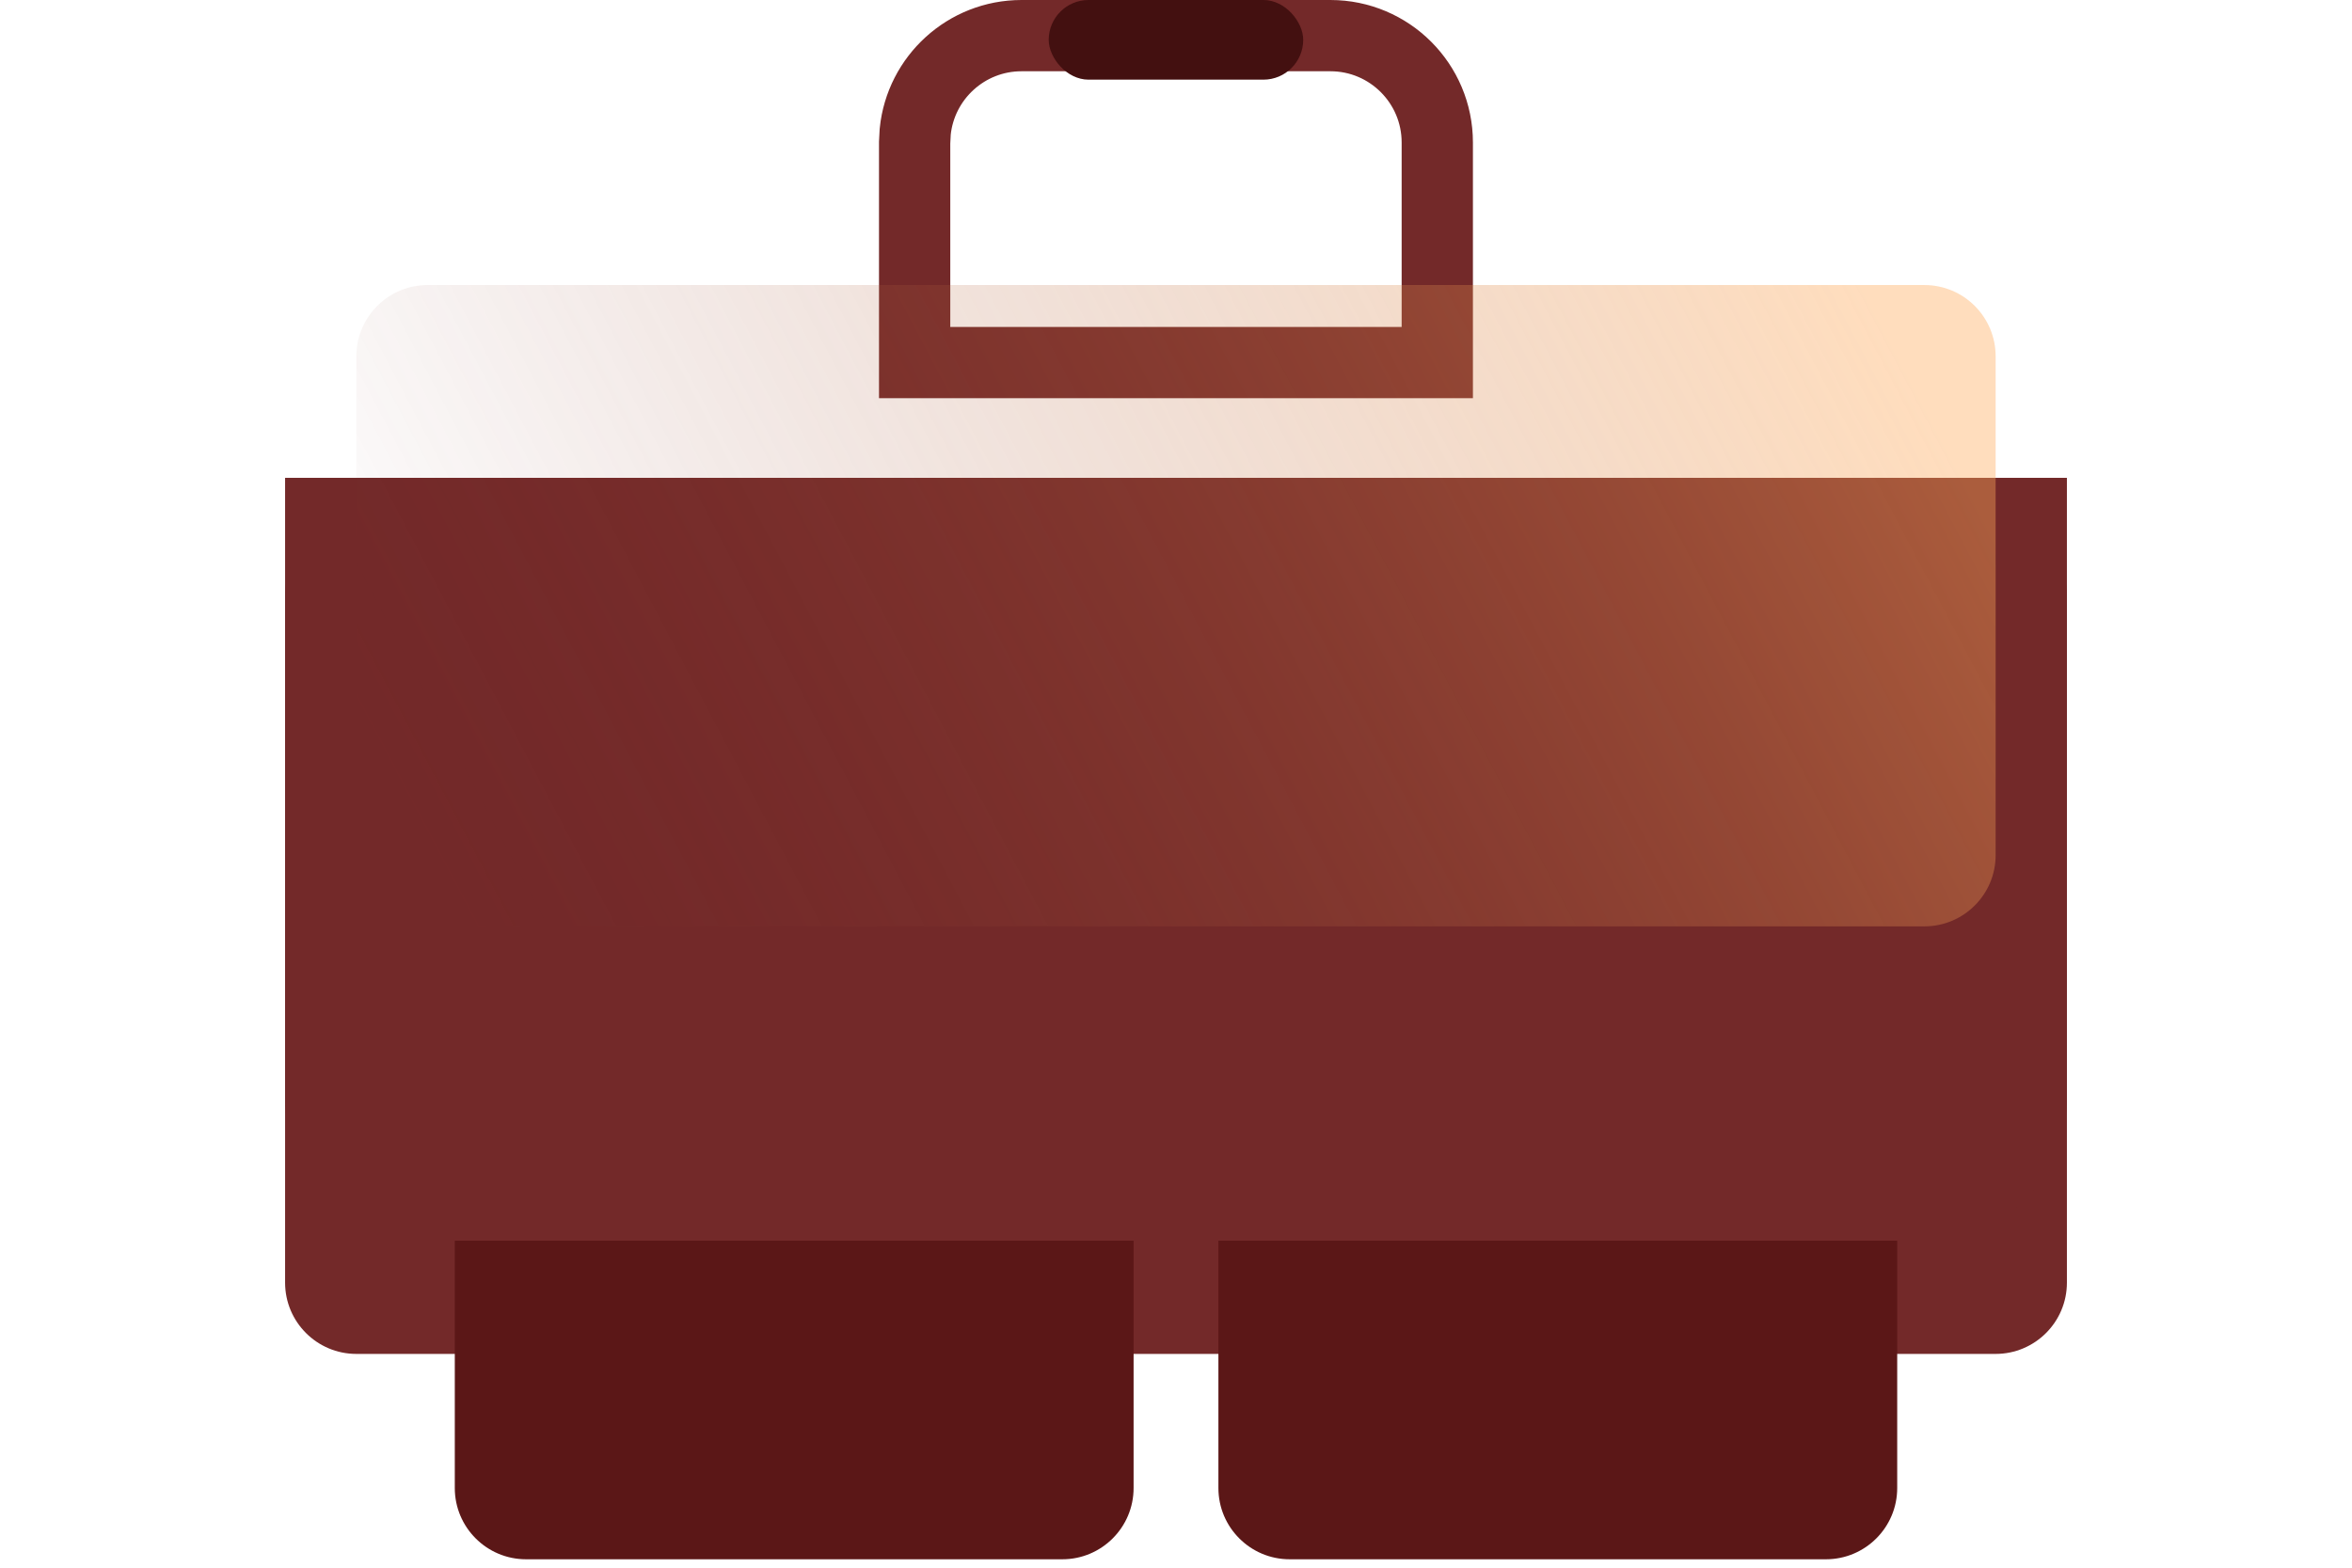 <svg width="33" height="22" viewBox="0 0 33 22" fill="none" xmlns="http://www.w3.org/2000/svg">
<path d="M4 6.706H29V18C29 18.552 28.552 19 28 19H5C4.448 19 4 18.552 4 18V6.706Z" fill="#732929"/>
<path d="M14.333 0.5H18.666C19.495 0.5 20.166 1.172 20.166 2V5.088H12.833V2L12.841 1.847C12.918 1.09 13.557 0.5 14.333 0.5Z" stroke="#732929"/>
<g filter="url(#filter0_i_1837_29590)">
<path d="M6.381 8.94H15.905V16.882C15.905 17.434 15.457 17.882 14.905 17.882H7.381C6.829 17.882 6.381 17.434 6.381 16.882V8.94Z" fill="#5B1717"/>
</g>
<g filter="url(#filter1_i_1837_29590)">
<path d="M17.095 8.94H26.619V16.882C26.619 17.434 26.171 17.882 25.619 17.882H18.095C17.543 17.882 17.095 17.434 17.095 16.882V8.94Z" fill="#5B1717"/>
</g>
<rect x="14.714" width="3.571" height="1.118" rx="0.559" fill="#431010"/>
<g filter="url(#filter2_d_1837_29590)">
<path d="M4 4.353C4 3.8 4.448 3.353 5 3.353H28C28.552 3.353 29 3.8 29 4.353V11.411C29 12.516 28.105 13.411 27 13.411H6C4.895 13.411 4 12.516 4 11.411V4.353Z" fill="#732929"/>
</g>
<g opacity="0.4" filter="url(#filter3_f_1837_29590)">
<path d="M5 5C5 4.448 5.448 4 6 4H27C27.552 4 28 4.448 28 5V12C28 12.553 27.552 13 27 13H6C5.448 13 5 12.553 5 12V5Z" fill="url(#paint0_linear_1837_29590)" style="mix-blend-mode:soft-light"/>
</g>
<defs>
<filter id="filter0_i_1837_29590" x="6.381" y="8.94" width="9.524" height="12.941" filterUnits="userSpaceOnUse" color-interpolation-filters="sRGB">
<feFlood flood-opacity="0" result="BackgroundImageFix"/>
<feBlend mode="normal" in="SourceGraphic" in2="BackgroundImageFix" result="shape"/>
<feColorMatrix in="SourceAlpha" type="matrix" values="0 0 0 0 0 0 0 0 0 0 0 0 0 0 0 0 0 0 127 0" result="hardAlpha"/>
<feOffset dy="4"/>
<feGaussianBlur stdDeviation="2"/>
<feComposite in2="hardAlpha" operator="arithmetic" k2="-1" k3="1"/>
<feColorMatrix type="matrix" values="0 0 0 0 0.208 0 0 0 0 0 0 0 0 0 0 0 0 0 0.25 0"/>
<feBlend mode="normal" in2="shape" result="effect1_innerShadow_1837_29590"/>
</filter>
<filter id="filter1_i_1837_29590" x="17.095" y="8.94" width="9.524" height="12.941" filterUnits="userSpaceOnUse" color-interpolation-filters="sRGB">
<feFlood flood-opacity="0" result="BackgroundImageFix"/>
<feBlend mode="normal" in="SourceGraphic" in2="BackgroundImageFix" result="shape"/>
<feColorMatrix in="SourceAlpha" type="matrix" values="0 0 0 0 0 0 0 0 0 0 0 0 0 0 0 0 0 0 127 0" result="hardAlpha"/>
<feOffset dy="4"/>
<feGaussianBlur stdDeviation="2"/>
<feComposite in2="hardAlpha" operator="arithmetic" k2="-1" k3="1"/>
<feColorMatrix type="matrix" values="0 0 0 0 0.208 0 0 0 0 0 0 0 0 0 0 0 0 0 0.25 0"/>
<feBlend mode="normal" in2="shape" result="effect1_innerShadow_1837_29590"/>
</filter>
<filter id="filter2_d_1837_29590" x="0" y="3.353" width="33" height="18.059" filterUnits="userSpaceOnUse" color-interpolation-filters="sRGB">
<feFlood flood-opacity="0" result="BackgroundImageFix"/>
<feColorMatrix in="SourceAlpha" type="matrix" values="0 0 0 0 0 0 0 0 0 0 0 0 0 0 0 0 0 0 127 0" result="hardAlpha"/>
<feOffset dy="4"/>
<feGaussianBlur stdDeviation="2"/>
<feComposite in2="hardAlpha" operator="out"/>
<feColorMatrix type="matrix" values="0 0 0 0 0 0 0 0 0 0 0 0 0 0 0 0 0 0 0.25 0"/>
<feBlend mode="normal" in2="BackgroundImageFix" result="effect1_dropShadow_1837_29590"/>
<feBlend mode="normal" in="SourceGraphic" in2="effect1_dropShadow_1837_29590" result="shape"/>
</filter>
<filter id="filter3_f_1837_29590" x="4" y="3" width="25" height="11" filterUnits="userSpaceOnUse" color-interpolation-filters="sRGB">
<feFlood flood-opacity="0" result="BackgroundImageFix"/>
<feBlend mode="normal" in="SourceGraphic" in2="BackgroundImageFix" result="shape"/>
<feGaussianBlur stdDeviation="0.5" result="effect1_foregroundBlur_1837_29590"/>
</filter>
<linearGradient id="paint0_linear_1837_29590" x1="26.391" y1="4.415" x2="7.195" y2="14.527" gradientUnits="userSpaceOnUse">
<stop stop-color="#FFAA5A"/>
<stop offset="1" stop-color="#732929" stop-opacity="0"/>
</linearGradient>
</defs>
</svg>
